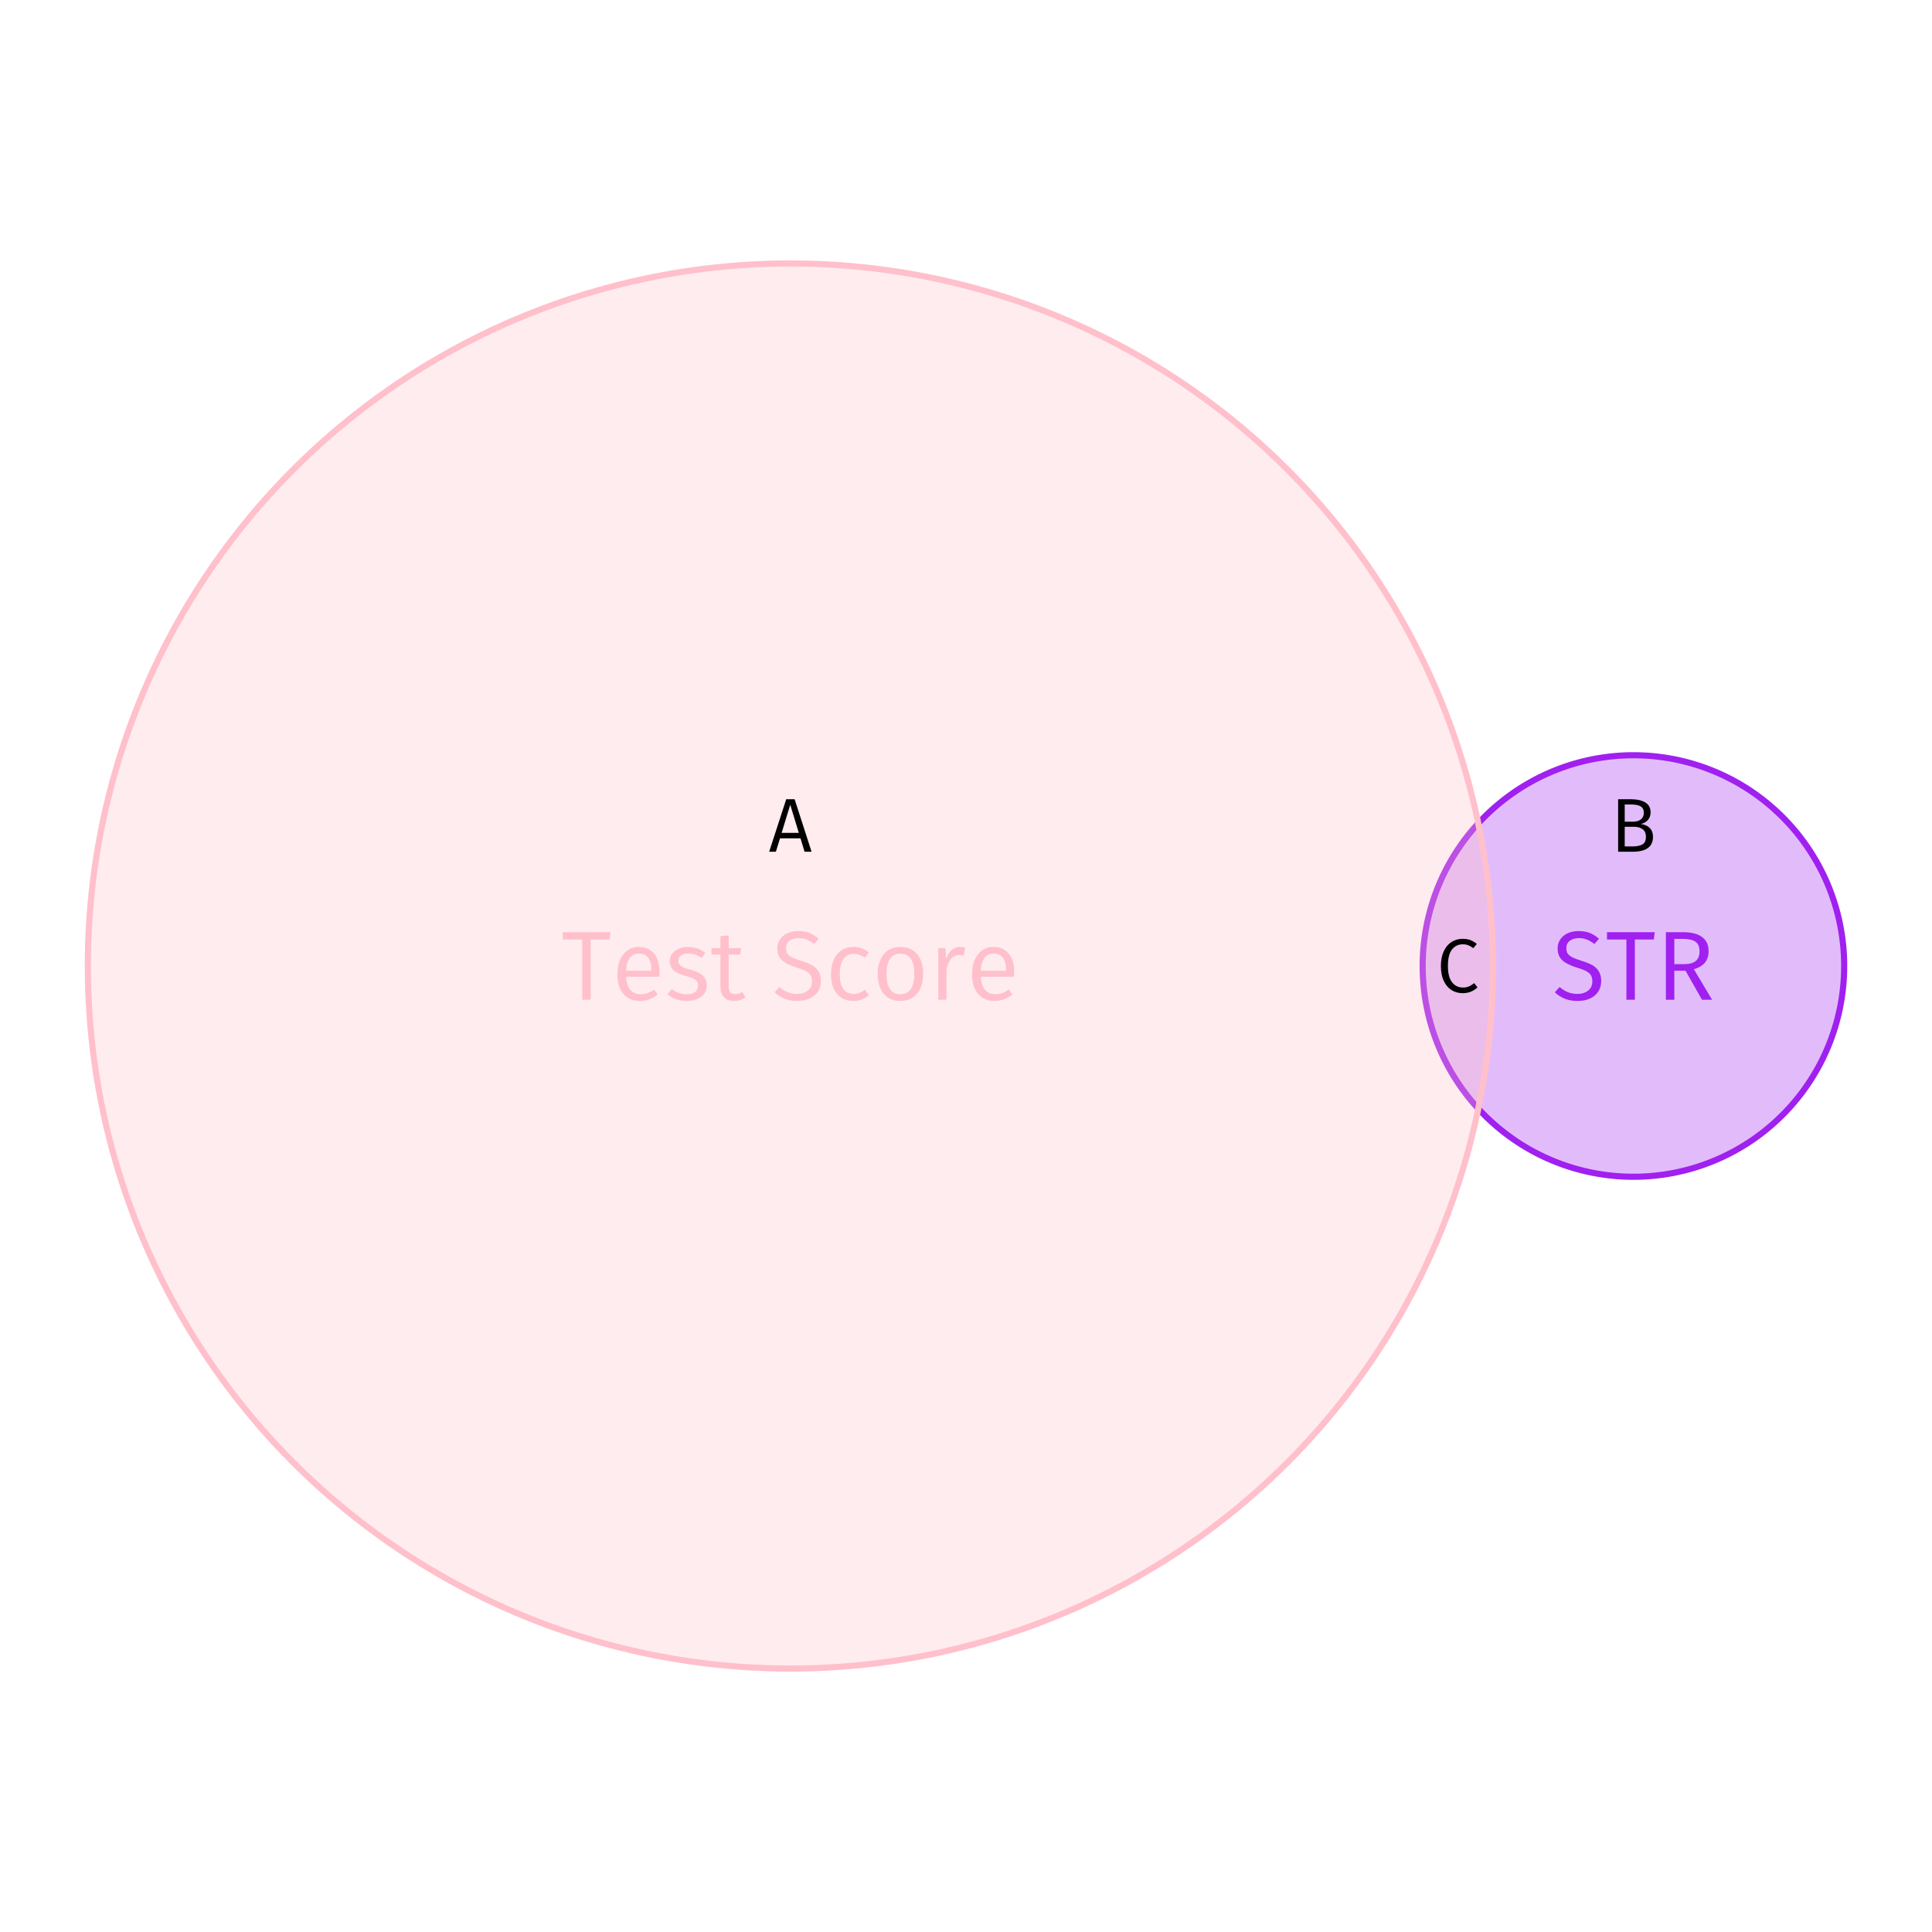 <?xml version="1.0" encoding="UTF-8"?>
<svg xmlns="http://www.w3.org/2000/svg" xmlns:xlink="http://www.w3.org/1999/xlink" width="504pt" height="504pt" viewBox="0 0 504 504" version="1.1">
<defs>
<g>
<symbol overflow="visible" id="glyph0-0">
<path style="stroke:none;" d="M 13.906 8.969 L 3.156 8.969 L 3.156 -26.891 L 13.906 -26.891 Z M 4.562 -25.562 L 4.562 7.625 L 12.516 7.625 L 12.516 -25.562 Z M 8.297 -11.547 C 9.316 -11.547 10.047 -11.27 10.484 -10.719 C 10.922 -10.176 11.141 -9.473 11.141 -8.609 C 11.141 -7.703 10.945 -7 10.562 -6.5 C 10.176 -6.008 9.555 -5.703 8.703 -5.578 L 8.703 -4.438 C 8.703 -4.25 8.641 -4.098 8.516 -3.984 C 8.391 -3.867 8.238 -3.812 8.062 -3.812 C 7.895 -3.812 7.742 -3.867 7.609 -3.984 C 7.484 -4.098 7.422 -4.25 7.422 -4.438 L 7.422 -6.578 C 8.328 -6.629 8.941 -6.797 9.266 -7.078 C 9.586 -7.359 9.75 -7.848 9.75 -8.547 C 9.75 -9.117 9.641 -9.555 9.422 -9.859 C 9.203 -10.172 8.789 -10.328 8.188 -10.328 C 7.695 -10.328 7.254 -10.227 6.859 -10.031 C 6.723 -9.988 6.613 -9.969 6.531 -9.969 C 6.344 -9.969 6.191 -10.02 6.078 -10.125 C 5.973 -10.238 5.922 -10.379 5.922 -10.547 C 5.922 -10.867 6.172 -11.113 6.672 -11.281 C 7.172 -11.457 7.711 -11.547 8.297 -11.547 Z M 8.062 -3.078 C 8.32 -3.078 8.535 -2.988 8.703 -2.812 C 8.879 -2.645 8.969 -2.43 8.969 -2.172 C 8.969 -1.898 8.879 -1.676 8.703 -1.5 C 8.535 -1.32 8.32 -1.234 8.062 -1.234 C 7.812 -1.234 7.598 -1.32 7.422 -1.5 C 7.254 -1.676 7.172 -1.898 7.172 -2.172 C 7.172 -2.43 7.254 -2.645 7.422 -2.812 C 7.598 -2.988 7.812 -3.078 8.062 -3.078 Z M 8.062 -3.078 "/>
</symbol>
<symbol overflow="visible" id="glyph0-1">
<path style="stroke:none;" d="M 12.594 -15.719 L 7.656 -15.719 L 7.656 0 L 5.453 0 L 5.453 -15.719 L 0.391 -15.719 L 0.391 -17.625 L 12.859 -17.625 Z M 12.594 -15.719 "/>
</symbol>
<symbol overflow="visible" id="glyph0-2">
<path style="stroke:none;" d="M 12.516 -7.172 C 12.516 -6.766 12.5 -6.375 12.469 -6 L 3.797 -6 C 3.891 -4.438 4.27 -3.285 4.938 -2.547 C 5.602 -1.816 6.477 -1.453 7.562 -1.453 C 8.219 -1.453 8.816 -1.547 9.359 -1.734 C 9.91 -1.922 10.488 -2.227 11.094 -2.656 L 12.031 -1.391 C 10.633 -0.254 9.094 0.312 7.406 0.312 C 5.562 0.312 4.117 -0.301 3.078 -1.531 C 2.035 -2.758 1.516 -4.453 1.516 -6.609 C 1.516 -8.004 1.734 -9.242 2.172 -10.328 C 2.617 -11.41 3.258 -12.254 4.094 -12.859 C 4.938 -13.473 5.922 -13.781 7.047 -13.781 C 8.816 -13.781 10.172 -13.191 11.109 -12.016 C 12.047 -10.848 12.516 -9.234 12.516 -7.172 Z M 10.391 -7.781 C 10.391 -9.164 10.113 -10.223 9.562 -10.953 C 9.008 -11.691 8.188 -12.062 7.094 -12.062 C 6.125 -12.062 5.352 -11.691 4.781 -10.953 C 4.207 -10.223 3.879 -9.098 3.797 -7.578 L 10.391 -7.578 Z M 10.391 -7.781 "/>
</symbol>
<symbol overflow="visible" id="glyph0-3">
<path style="stroke:none;" d="M 6.047 -13.781 C 6.953 -13.781 7.766 -13.648 8.484 -13.391 C 9.211 -13.141 9.91 -12.754 10.578 -12.234 L 9.625 -10.891 C 9.031 -11.297 8.453 -11.594 7.891 -11.781 C 7.336 -11.969 6.75 -12.062 6.125 -12.062 C 5.332 -12.062 4.703 -11.891 4.234 -11.547 C 3.766 -11.203 3.531 -10.742 3.531 -10.172 C 3.531 -9.609 3.742 -9.16 4.172 -8.828 C 4.598 -8.504 5.375 -8.195 6.5 -7.906 C 8.02 -7.52 9.141 -7.008 9.859 -6.375 C 10.578 -5.738 10.938 -4.859 10.938 -3.734 C 10.938 -2.441 10.43 -1.441 9.422 -0.734 C 8.41 -0.035 7.18 0.312 5.734 0.312 C 3.723 0.312 2.051 -0.273 0.719 -1.453 L 1.875 -2.766 C 3.031 -1.879 4.301 -1.438 5.688 -1.438 C 6.602 -1.438 7.332 -1.629 7.875 -2.016 C 8.414 -2.41 8.688 -2.941 8.688 -3.609 C 8.688 -4.086 8.594 -4.473 8.406 -4.766 C 8.219 -5.066 7.883 -5.328 7.406 -5.547 C 6.938 -5.773 6.254 -6.008 5.359 -6.25 C 3.922 -6.625 2.879 -7.125 2.234 -7.75 C 1.598 -8.375 1.281 -9.16 1.281 -10.109 C 1.281 -10.816 1.488 -11.445 1.906 -12 C 2.32 -12.551 2.895 -12.984 3.625 -13.297 C 4.352 -13.617 5.16 -13.781 6.047 -13.781 Z M 6.047 -13.781 "/>
</symbol>
<symbol overflow="visible" id="glyph0-4">
<path style="stroke:none;" d="M 9.141 -0.594 C 8.254 0.008 7.266 0.312 6.172 0.312 C 5.047 0.312 4.172 -0.008 3.547 -0.656 C 2.922 -1.312 2.609 -2.242 2.609 -3.453 L 2.609 -11.812 L 0.281 -11.812 L 0.281 -13.469 L 2.609 -13.469 L 2.609 -16.562 L 4.766 -16.797 L 4.766 -13.469 L 8.016 -13.469 L 7.781 -11.812 L 4.766 -11.812 L 4.766 -3.562 C 4.766 -2.844 4.895 -2.316 5.156 -1.984 C 5.426 -1.648 5.859 -1.484 6.453 -1.484 C 7.047 -1.484 7.672 -1.672 8.328 -2.047 Z M 9.141 -0.594 "/>
</symbol>
<symbol overflow="visible" id="glyph0-5">
<path style="stroke:none;" d=""/>
</symbol>
<symbol overflow="visible" id="glyph0-6">
<path style="stroke:none;" d="M 6.891 -17.922 C 8.047 -17.922 9.035 -17.754 9.859 -17.422 C 10.691 -17.086 11.484 -16.582 12.234 -15.906 L 11.031 -14.547 C 10.363 -15.078 9.711 -15.461 9.078 -15.703 C 8.441 -15.953 7.742 -16.078 6.984 -16.078 C 6.016 -16.078 5.227 -15.848 4.625 -15.391 C 4.02 -14.941 3.719 -14.301 3.719 -13.469 C 3.719 -12.926 3.82 -12.473 4.031 -12.109 C 4.25 -11.754 4.641 -11.426 5.203 -11.125 C 5.766 -10.82 6.57 -10.508 7.625 -10.188 C 8.738 -9.852 9.66 -9.488 10.391 -9.094 C 11.129 -8.695 11.719 -8.156 12.156 -7.469 C 12.594 -6.789 12.812 -5.93 12.812 -4.891 C 12.812 -3.867 12.562 -2.961 12.062 -2.172 C 11.562 -1.391 10.848 -0.781 9.922 -0.344 C 8.992 0.094 7.898 0.312 6.641 0.312 C 4.242 0.312 2.27 -0.441 0.719 -1.953 L 1.953 -3.328 C 2.66 -2.734 3.379 -2.285 4.109 -1.984 C 4.848 -1.68 5.68 -1.531 6.609 -1.531 C 7.734 -1.531 8.66 -1.816 9.391 -2.391 C 10.129 -2.961 10.5 -3.77 10.5 -4.812 C 10.5 -5.426 10.383 -5.938 10.156 -6.344 C 9.926 -6.758 9.531 -7.117 8.969 -7.422 C 8.414 -7.734 7.629 -8.039 6.609 -8.344 C 4.797 -8.895 3.477 -9.551 2.656 -10.312 C 1.844 -11.07 1.438 -12.098 1.438 -13.391 C 1.438 -14.266 1.664 -15.047 2.125 -15.734 C 2.582 -16.43 3.223 -16.969 4.047 -17.344 C 4.879 -17.727 5.828 -17.922 6.891 -17.922 Z M 6.891 -17.922 "/>
</symbol>
<symbol overflow="visible" id="glyph0-7">
<path style="stroke:none;" d="M 7.344 -13.781 C 8.145 -13.781 8.867 -13.664 9.516 -13.438 C 10.172 -13.219 10.797 -12.852 11.391 -12.344 L 10.344 -10.984 C 9.883 -11.328 9.422 -11.578 8.953 -11.734 C 8.492 -11.898 7.984 -11.984 7.422 -11.984 C 6.297 -11.984 5.41 -11.535 4.766 -10.641 C 4.129 -9.742 3.812 -8.414 3.812 -6.656 C 3.812 -4.914 4.125 -3.625 4.75 -2.781 C 5.383 -1.945 6.273 -1.531 7.422 -1.531 C 7.973 -1.531 8.473 -1.613 8.922 -1.781 C 9.379 -1.957 9.867 -2.227 10.391 -2.594 L 11.391 -1.172 C 10.211 -0.18 8.863 0.312 7.344 0.312 C 5.539 0.312 4.117 -0.301 3.078 -1.531 C 2.035 -2.758 1.516 -4.461 1.516 -6.641 C 1.516 -8.066 1.75 -9.316 2.219 -10.391 C 2.688 -11.473 3.359 -12.305 4.234 -12.891 C 5.117 -13.484 6.156 -13.781 7.344 -13.781 Z M 7.344 -13.781 "/>
</symbol>
<symbol overflow="visible" id="glyph0-8">
<path style="stroke:none;" d="M 7.453 -13.781 C 9.328 -13.781 10.781 -13.148 11.812 -11.891 C 12.852 -10.641 13.375 -8.93 13.375 -6.766 C 13.375 -4.609 12.848 -2.891 11.797 -1.609 C 10.742 -0.328 9.285 0.312 7.422 0.312 C 5.566 0.312 4.117 -0.312 3.078 -1.562 C 2.035 -2.82 1.516 -4.535 1.516 -6.703 C 1.516 -8.859 2.035 -10.578 3.078 -11.859 C 4.129 -13.141 5.586 -13.781 7.453 -13.781 Z M 7.453 -12.031 C 6.273 -12.031 5.375 -11.586 4.75 -10.703 C 4.125 -9.816 3.812 -8.484 3.812 -6.703 C 3.812 -4.953 4.117 -3.633 4.734 -2.75 C 5.348 -1.875 6.242 -1.438 7.422 -1.438 C 8.598 -1.438 9.5 -1.879 10.125 -2.766 C 10.75 -3.648 11.062 -4.984 11.062 -6.766 C 11.062 -8.523 10.754 -9.844 10.141 -10.719 C 9.523 -11.594 8.629 -12.031 7.453 -12.031 Z M 7.453 -12.031 "/>
</symbol>
<symbol overflow="visible" id="glyph0-9">
<path style="stroke:none;" d="M 8.141 -13.781 C 8.617 -13.781 9.062 -13.727 9.469 -13.625 L 9.062 -11.531 C 8.676 -11.625 8.285 -11.672 7.891 -11.672 C 7.035 -11.672 6.344 -11.359 5.812 -10.734 C 5.281 -10.117 4.867 -9.145 4.578 -7.812 L 4.578 0 L 2.438 0 L 2.438 -13.469 L 4.281 -13.469 L 4.484 -10.656 C 5.203 -12.738 6.422 -13.781 8.141 -13.781 Z M 8.141 -13.781 "/>
</symbol>
<symbol overflow="visible" id="glyph0-10">
<path style="stroke:none;" d="M 7.766 -7.578 L 4.844 -7.578 L 4.844 0 L 2.641 0 L 2.641 -17.625 L 7.172 -17.625 C 9.336 -17.625 10.977 -17.203 12.094 -16.359 C 13.219 -15.523 13.781 -14.297 13.781 -12.672 C 13.781 -11.441 13.457 -10.441 12.812 -9.672 C 12.176 -8.91 11.219 -8.344 9.938 -7.969 L 14.703 0 L 12.062 0 Z M 7.422 -9.297 C 8.742 -9.297 9.738 -9.562 10.406 -10.094 C 11.082 -10.633 11.422 -11.492 11.422 -12.672 C 11.422 -13.785 11.082 -14.598 10.406 -15.109 C 9.738 -15.617 8.648 -15.875 7.141 -15.875 L 4.844 -15.875 L 4.844 -9.297 Z M 7.422 -9.297 "/>
</symbol>
<symbol overflow="visible" id="glyph1-0">
<path style="stroke:none;" d="M 10.812 6.969 L 2.453 6.969 L 2.453 -20.922 L 10.812 -20.922 Z M 3.547 -19.875 L 3.547 5.938 L 9.734 5.938 L 9.734 -19.875 Z M 6.453 -8.984 C 7.254 -8.984 7.82 -8.77 8.156 -8.344 C 8.5 -7.914 8.672 -7.363 8.672 -6.688 C 8.672 -5.988 8.52 -5.445 8.219 -5.062 C 7.914 -4.676 7.43 -4.438 6.766 -4.344 L 6.766 -3.453 C 6.766 -3.305 6.711 -3.188 6.609 -3.094 C 6.516 -3.008 6.406 -2.969 6.281 -2.969 C 6.145 -2.969 6.023 -3.008 5.922 -3.094 C 5.828 -3.188 5.781 -3.305 5.781 -3.453 L 5.781 -5.125 C 6.477 -5.156 6.953 -5.281 7.203 -5.5 C 7.461 -5.727 7.594 -6.113 7.594 -6.656 C 7.594 -7.094 7.504 -7.43 7.328 -7.672 C 7.16 -7.91 6.844 -8.031 6.375 -8.031 C 5.988 -8.031 5.645 -7.957 5.344 -7.812 C 5.227 -7.77 5.141 -7.75 5.078 -7.75 C 4.93 -7.75 4.816 -7.789 4.734 -7.875 C 4.648 -7.969 4.609 -8.078 4.609 -8.203 C 4.609 -8.461 4.801 -8.656 5.188 -8.781 C 5.582 -8.914 6.004 -8.984 6.453 -8.984 Z M 6.281 -2.391 C 6.477 -2.391 6.641 -2.32 6.766 -2.188 C 6.898 -2.051 6.969 -1.883 6.969 -1.688 C 6.969 -1.477 6.898 -1.301 6.766 -1.156 C 6.641 -1.02 6.477 -0.953 6.281 -0.953 C 6.07 -0.953 5.898 -1.02 5.766 -1.156 C 5.641 -1.301 5.578 -1.477 5.578 -1.688 C 5.578 -1.883 5.641 -2.051 5.766 -2.188 C 5.898 -2.32 6.07 -2.391 6.281 -2.391 Z M 6.281 -2.391 "/>
</symbol>
<symbol overflow="visible" id="glyph1-1">
<path style="stroke:none;" d="M 8.328 -3.5 L 2.984 -3.5 L 1.906 0 L 0.156 0 L 4.609 -13.703 L 6.797 -13.703 L 11.219 0 L 9.391 0 Z M 7.891 -4.922 L 5.656 -12.266 L 3.406 -4.922 Z M 7.891 -4.922 "/>
</symbol>
<symbol overflow="visible" id="glyph1-2">
<path style="stroke:none;" d="M 7.969 -7.25 C 10.082 -6.906 11.141 -5.785 11.141 -3.891 C 11.141 -1.297 9.363 0 5.812 0 L 2.047 0 L 2.047 -13.703 L 5.234 -13.703 C 6.941 -13.703 8.25 -13.414 9.156 -12.844 C 10.062 -12.281 10.516 -11.422 10.516 -10.266 C 10.516 -9.453 10.27 -8.781 9.781 -8.25 C 9.301 -7.727 8.695 -7.395 7.969 -7.25 Z M 3.766 -12.328 L 3.766 -7.844 L 6 -7.844 C 6.812 -7.844 7.473 -8.039 7.984 -8.438 C 8.492 -8.844 8.75 -9.41 8.75 -10.141 C 8.75 -10.953 8.473 -11.52 7.922 -11.844 C 7.367 -12.164 6.535 -12.328 5.422 -12.328 Z M 5.812 -1.391 C 6.945 -1.391 7.812 -1.566 8.406 -1.922 C 9 -2.285 9.297 -2.941 9.297 -3.891 C 9.297 -4.805 9.004 -5.473 8.422 -5.891 C 7.848 -6.305 7.098 -6.516 6.172 -6.516 L 3.766 -6.516 L 3.766 -1.391 Z M 5.812 -1.391 "/>
</symbol>
<symbol overflow="visible" id="glyph1-3">
<path style="stroke:none;" d="M 6.812 -13.938 C 7.613 -13.938 8.285 -13.832 8.828 -13.625 C 9.379 -13.414 9.945 -13.078 10.531 -12.609 L 9.609 -11.5 C 9.16 -11.844 8.723 -12.098 8.297 -12.266 C 7.867 -12.43 7.406 -12.516 6.906 -12.516 C 5.727 -12.516 4.781 -12.066 4.062 -11.172 C 3.344 -10.273 2.984 -8.836 2.984 -6.859 C 2.984 -4.953 3.344 -3.535 4.062 -2.609 C 4.781 -1.691 5.723 -1.234 6.891 -1.234 C 7.492 -1.234 8.016 -1.328 8.453 -1.516 C 8.891 -1.711 9.352 -2 9.844 -2.375 L 10.703 -1.281 C 10.266 -0.844 9.719 -0.477 9.062 -0.188 C 8.414 0.094 7.672 0.234 6.828 0.234 C 5.723 0.234 4.742 -0.039 3.891 -0.594 C 3.035 -1.145 2.363 -1.953 1.875 -3.016 C 1.395 -4.078 1.156 -5.359 1.156 -6.859 C 1.156 -8.359 1.406 -9.641 1.906 -10.703 C 2.406 -11.773 3.082 -12.582 3.938 -13.125 C 4.789 -13.664 5.75 -13.938 6.812 -13.938 Z M 6.812 -13.938 "/>
</symbol>
</g>
</defs>
<g id="surface4">
<rect x="0" y="0" width="504" height="504" style="fill:rgb(100%,100%,100%);fill-opacity:1;stroke:none;"/>
<path style="fill-rule:nonzero;fill:rgb(62.745%,12.549%,94.118%);fill-opacity:0.298;stroke-width:1.6;stroke-linecap:round;stroke-linejoin:round;stroke:rgb(62.745%,12.549%,94.118%);stroke-opacity:1;stroke-miterlimit:10;" d="M 426.109 197.02 L 427.07 197.027 L 428.027 197.051 L 428.988 197.094 L 429.945 197.152 L 430.902 197.227 L 431.855 197.32 L 432.809 197.43 L 433.762 197.555 L 434.711 197.695 L 435.656 197.852 L 436.602 198.027 L 437.539 198.219 L 438.477 198.426 L 439.41 198.652 L 440.34 198.891 L 441.266 199.148 L 442.184 199.422 L 443.098 199.711 L 444.008 200.012 L 444.914 200.336 L 445.812 200.672 L 446.707 201.023 L 447.594 201.391 L 448.473 201.773 L 449.344 202.168 L 450.211 202.582 L 451.07 203.012 L 451.922 203.453 L 452.766 203.91 L 453.602 204.383 L 454.426 204.871 L 455.246 205.371 L 456.055 205.887 L 456.855 206.418 L 457.645 206.961 L 458.426 207.52 L 459.199 208.09 L 459.961 208.672 L 460.711 209.27 L 461.449 209.883 L 462.18 210.504 L 462.898 211.141 L 463.605 211.789 L 464.301 212.449 L 464.988 213.121 L 465.66 213.805 L 466.32 214.504 L 466.969 215.211 L 467.605 215.93 L 468.227 216.66 L 468.84 217.398 L 469.434 218.148 L 470.02 218.91 L 470.59 219.684 L 471.148 220.465 L 471.691 221.254 L 472.223 222.055 L 472.734 222.863 L 473.238 223.684 L 473.727 224.508 L 474.199 225.344 L 474.656 226.188 L 475.098 227.039 L 475.527 227.898 L 475.941 228.766 L 476.336 229.637 L 476.719 230.516 L 477.086 231.402 L 477.438 232.297 L 477.773 233.195 L 478.094 234.102 L 478.398 235.008 L 478.688 235.926 L 478.961 236.844 L 479.219 237.77 L 479.457 238.699 L 479.684 239.633 L 479.891 240.57 L 480.082 241.508 L 480.254 242.453 L 480.414 243.398 L 480.555 244.348 L 480.68 245.301 L 480.789 246.254 L 480.883 247.207 L 480.957 248.164 L 481.016 249.121 L 481.059 250.082 L 481.082 251.039 L 481.09 252 L 481.082 252.961 L 481.059 253.918 L 481.016 254.879 L 480.957 255.836 L 480.883 256.793 L 480.789 257.746 L 480.68 258.699 L 480.555 259.652 L 480.414 260.602 L 480.254 261.547 L 480.082 262.492 L 479.891 263.43 L 479.684 264.367 L 479.457 265.301 L 479.219 266.23 L 478.961 267.156 L 478.688 268.074 L 478.398 268.992 L 478.094 269.898 L 477.773 270.805 L 477.438 271.703 L 477.086 272.598 L 476.719 273.484 L 476.336 274.363 L 475.941 275.234 L 475.527 276.102 L 475.098 276.961 L 474.656 277.812 L 474.199 278.656 L 473.727 279.492 L 473.238 280.316 L 472.734 281.137 L 472.223 281.945 L 471.691 282.746 L 471.148 283.535 L 470.59 284.316 L 470.02 285.09 L 469.434 285.852 L 468.84 286.602 L 468.227 287.34 L 467.605 288.07 L 466.969 288.789 L 466.32 289.496 L 465.66 290.195 L 464.988 290.879 L 464.301 291.551 L 463.605 292.211 L 462.898 292.859 L 462.18 293.496 L 461.449 294.117 L 460.711 294.73 L 459.961 295.328 L 459.199 295.91 L 458.426 296.48 L 457.645 297.039 L 456.855 297.582 L 456.055 298.113 L 455.246 298.629 L 454.426 299.129 L 453.602 299.617 L 452.766 300.09 L 451.922 300.547 L 451.07 300.988 L 450.211 301.418 L 449.344 301.832 L 448.473 302.227 L 447.594 302.609 L 446.707 302.977 L 445.812 303.328 L 444.914 303.664 L 444.008 303.988 L 443.098 304.289 L 442.184 304.578 L 441.266 304.852 L 440.34 305.109 L 439.41 305.348 L 438.477 305.574 L 437.539 305.781 L 436.602 305.973 L 435.656 306.148 L 434.711 306.305 L 433.762 306.445 L 432.809 306.57 L 431.855 306.68 L 430.902 306.773 L 429.945 306.848 L 428.988 306.906 L 428.027 306.949 L 427.07 306.973 L 426.109 306.98 L 425.148 306.973 L 424.191 306.949 L 423.23 306.906 L 422.273 306.848 L 421.316 306.773 L 420.363 306.68 L 419.41 306.57 L 418.457 306.445 L 417.508 306.305 L 416.562 306.148 L 415.617 305.973 L 414.676 305.781 L 413.742 305.574 L 412.809 305.348 L 411.879 305.109 L 410.953 304.852 L 410.035 304.578 L 409.117 304.289 L 408.207 303.988 L 407.305 303.664 L 406.406 303.328 L 405.512 302.977 L 404.625 302.609 L 403.746 302.227 L 402.871 301.832 L 402.008 301.418 L 401.148 300.988 L 400.297 300.547 L 399.453 300.09 L 398.617 299.617 L 397.793 299.129 L 396.973 298.629 L 396.164 298.113 L 395.363 297.582 L 394.574 297.039 L 393.793 296.48 L 393.02 295.91 L 392.258 295.328 L 391.508 294.73 L 390.766 294.117 L 390.039 293.496 L 389.32 292.859 L 388.613 292.211 L 387.914 291.551 L 387.23 290.879 L 386.559 290.195 L 385.898 289.496 L 385.25 288.789 L 384.613 288.07 L 383.992 287.34 L 383.379 286.602 L 382.781 285.852 L 382.199 285.09 L 381.629 284.316 L 381.07 283.535 L 380.527 282.746 L 379.996 281.945 L 379.48 281.137 L 378.98 280.316 L 378.492 279.492 L 378.02 278.656 L 377.562 277.812 L 377.121 276.961 L 376.691 276.102 L 376.277 275.234 L 375.879 274.363 L 375.5 273.484 L 375.129 272.598 L 374.777 271.703 L 374.441 270.805 L 374.121 269.898 L 373.816 268.992 L 373.531 268.074 L 373.258 267.156 L 373 266.23 L 372.762 265.301 L 372.535 264.367 L 372.328 263.43 L 372.137 262.492 L 371.961 261.547 L 371.805 260.602 L 371.664 259.652 L 371.535 258.699 L 371.43 257.746 L 371.336 256.793 L 371.262 255.836 L 371.203 254.879 L 371.16 253.918 L 371.137 252.961 L 371.129 252 L 371.137 251.039 L 371.16 250.082 L 371.203 249.121 L 371.262 248.164 L 371.336 247.207 L 371.43 246.254 L 371.535 245.301 L 371.664 244.348 L 371.805 243.398 L 371.961 242.453 L 372.137 241.508 L 372.328 240.57 L 372.535 239.633 L 372.762 238.699 L 373 237.77 L 373.258 236.844 L 373.531 235.926 L 373.816 235.008 L 374.121 234.102 L 374.441 233.195 L 374.777 232.297 L 375.129 231.402 L 375.5 230.516 L 375.879 229.637 L 376.277 228.766 L 376.691 227.898 L 377.121 227.039 L 377.562 226.188 L 378.02 225.344 L 378.492 224.508 L 378.98 223.684 L 379.48 222.863 L 379.996 222.055 L 380.527 221.254 L 381.07 220.465 L 381.629 219.684 L 382.199 218.91 L 382.781 218.148 L 383.379 217.398 L 383.992 216.66 L 384.613 215.93 L 385.25 215.211 L 385.898 214.504 L 386.559 213.805 L 387.23 213.121 L 387.914 212.449 L 388.613 211.789 L 389.32 211.141 L 390.039 210.504 L 390.766 209.883 L 391.508 209.27 L 392.258 208.672 L 393.02 208.09 L 393.793 207.52 L 394.574 206.961 L 395.363 206.418 L 396.164 205.887 L 396.973 205.371 L 397.793 204.871 L 398.617 204.383 L 399.453 203.91 L 400.297 203.453 L 401.148 203.012 L 402.008 202.582 L 402.871 202.168 L 403.746 201.773 L 404.625 201.391 L 405.512 201.023 L 406.406 200.672 L 407.305 200.336 L 408.207 200.012 L 409.117 199.711 L 410.035 199.422 L 410.953 199.148 L 411.879 198.891 L 412.809 198.652 L 413.742 198.426 L 414.676 198.219 L 415.617 198.027 L 416.562 197.852 L 417.508 197.695 L 418.457 197.555 L 419.41 197.43 L 420.363 197.32 L 421.316 197.227 L 422.273 197.152 L 423.23 197.094 L 424.191 197.051 L 425.148 197.027 Z M 426.109 197.02 "/>
<path style="fill-rule:nonzero;fill:rgb(100%,75.294%,79.608%);fill-opacity:0.298;stroke-width:1.6;stroke-linecap:round;stroke-linejoin:round;stroke:rgb(100%,75.294%,79.608%);stroke-opacity:1;stroke-miterlimit:10;" d="M 206.184 68.727 L 209.379 68.754 L 212.578 68.84 L 215.773 68.977 L 218.965 69.172 L 222.156 69.426 L 225.34 69.73 L 228.516 70.094 L 231.688 70.512 L 234.852 70.984 L 238.008 71.512 L 241.152 72.094 L 244.285 72.73 L 247.41 73.426 L 250.52 74.172 L 253.617 74.973 L 256.699 75.828 L 259.766 76.734 L 262.816 77.699 L 265.848 78.711 L 268.863 79.781 L 271.859 80.898 L 274.836 82.074 L 277.793 83.297 L 280.727 84.57 L 283.637 85.898 L 286.523 87.277 L 289.387 88.703 L 292.223 90.18 L 295.035 91.707 L 297.816 93.281 L 300.574 94.906 L 303.301 96.574 L 306 98.293 L 308.668 100.059 L 311.305 101.871 L 313.906 103.73 L 316.477 105.633 L 319.016 107.578 L 321.52 109.57 L 323.988 111.605 L 326.418 113.684 L 328.816 115.801 L 331.172 117.961 L 333.492 120.164 L 335.773 122.406 L 338.016 124.688 L 340.219 127.008 L 342.379 129.367 L 344.5 131.762 L 346.578 134.195 L 348.613 136.664 L 350.602 139.168 L 352.551 141.703 L 354.453 144.273 L 356.309 146.879 L 358.121 149.516 L 359.887 152.184 L 361.605 154.879 L 363.277 157.609 L 364.902 160.363 L 366.477 163.148 L 368.004 165.957 L 369.48 168.797 L 370.906 171.66 L 372.285 174.547 L 373.609 177.457 L 374.887 180.391 L 376.109 183.344 L 377.281 186.32 L 378.402 189.316 L 379.469 192.332 L 380.484 195.367 L 381.445 198.418 L 382.355 201.484 L 383.211 204.566 L 384.012 207.664 L 384.758 210.773 L 385.449 213.895 L 386.086 217.031 L 386.672 220.176 L 387.199 223.328 L 387.672 226.492 L 388.09 229.664 L 388.449 232.844 L 388.758 236.027 L 389.008 239.215 L 389.203 242.41 L 389.344 245.605 L 389.426 248.801 L 389.453 252 L 389.426 255.199 L 389.344 258.395 L 389.203 261.59 L 389.008 264.785 L 388.758 267.973 L 388.449 271.156 L 388.09 274.336 L 387.672 277.508 L 387.199 280.672 L 386.672 283.824 L 386.086 286.969 L 385.449 290.105 L 384.758 293.227 L 384.012 296.336 L 383.211 299.434 L 382.355 302.516 L 381.445 305.582 L 380.484 308.633 L 379.469 311.668 L 378.402 314.684 L 377.281 317.68 L 376.109 320.656 L 374.887 323.609 L 373.609 326.543 L 372.285 329.453 L 370.906 332.34 L 369.48 335.203 L 368.004 338.043 L 366.477 340.852 L 364.902 343.637 L 363.277 346.391 L 361.605 349.121 L 359.887 351.816 L 358.121 354.484 L 356.309 357.121 L 354.453 359.727 L 352.551 362.297 L 350.602 364.832 L 348.613 367.336 L 346.578 369.805 L 344.5 372.238 L 342.379 374.633 L 340.219 376.992 L 338.016 379.312 L 335.773 381.594 L 333.492 383.836 L 331.172 386.039 L 328.816 388.199 L 326.418 390.316 L 323.988 392.395 L 321.52 394.43 L 319.016 396.422 L 316.477 398.367 L 313.906 400.27 L 311.305 402.129 L 308.668 403.941 L 306 405.707 L 303.301 407.426 L 300.574 409.094 L 297.816 410.719 L 295.035 412.293 L 292.223 413.82 L 289.387 415.297 L 286.523 416.723 L 283.637 418.102 L 280.727 419.43 L 277.793 420.703 L 274.836 421.926 L 271.859 423.102 L 268.863 424.219 L 265.848 425.289 L 262.816 426.301 L 259.766 427.266 L 256.699 428.172 L 253.617 429.027 L 250.52 429.828 L 247.41 430.574 L 244.285 431.27 L 241.152 431.906 L 238.008 432.488 L 234.852 433.016 L 231.688 433.488 L 228.516 433.906 L 225.34 434.27 L 222.156 434.574 L 218.965 434.828 L 215.773 435.023 L 212.578 435.16 L 209.379 435.246 L 206.184 435.273 L 202.984 435.246 L 199.785 435.16 L 196.59 435.023 L 193.398 434.828 L 190.207 434.574 L 187.023 434.27 L 183.848 433.906 L 180.676 433.488 L 177.512 433.016 L 174.355 432.488 L 171.211 431.906 L 168.078 431.27 L 164.953 430.574 L 161.844 429.828 L 158.746 429.027 L 155.664 428.172 L 152.598 427.266 L 149.547 426.301 L 146.516 425.289 L 143.5 424.219 L 140.504 423.102 L 137.527 421.926 L 134.57 420.703 L 131.637 419.43 L 128.727 418.102 L 125.84 416.723 L 122.977 415.297 L 120.141 413.82 L 117.328 412.293 L 114.547 410.719 L 111.789 409.094 L 109.062 407.426 L 106.363 405.707 L 103.695 403.941 L 101.062 402.129 L 98.457 400.27 L 95.887 398.367 L 93.348 396.422 L 90.844 394.43 L 88.375 392.395 L 85.945 390.316 L 83.547 388.199 L 81.191 386.039 L 78.871 383.836 L 76.59 381.594 L 74.348 379.312 L 72.145 376.992 L 69.984 374.633 L 67.863 372.238 L 65.785 369.805 L 63.754 367.336 L 61.762 364.832 L 59.812 362.297 L 57.91 359.727 L 56.055 357.121 L 54.242 354.484 L 52.477 351.816 L 50.758 349.121 L 49.086 346.391 L 47.465 343.637 L 45.887 340.852 L 44.363 338.043 L 42.883 335.203 L 41.457 332.34 L 40.082 329.453 L 38.754 326.543 L 37.477 323.609 L 36.254 320.656 L 35.082 317.68 L 33.961 314.684 L 32.895 311.668 L 31.879 308.633 L 30.918 305.582 L 30.008 302.516 L 29.152 299.434 L 28.352 296.336 L 27.605 293.227 L 26.914 290.105 L 26.277 286.969 L 25.695 283.824 L 25.164 280.672 L 24.691 277.508 L 24.273 274.336 L 23.914 271.156 L 23.605 267.973 L 23.355 264.785 L 23.16 261.59 L 23.02 258.395 L 22.938 255.199 L 22.91 252 L 22.938 248.801 L 23.02 245.605 L 23.16 242.41 L 23.355 239.215 L 23.605 236.027 L 23.914 232.844 L 24.273 229.664 L 24.691 226.492 L 25.164 223.328 L 25.695 220.176 L 26.277 217.031 L 26.914 213.895 L 27.605 210.773 L 28.352 207.664 L 29.152 204.566 L 30.008 201.484 L 30.918 198.418 L 31.879 195.367 L 32.895 192.332 L 33.961 189.316 L 35.082 186.32 L 36.254 183.344 L 37.477 180.391 L 38.754 177.457 L 40.082 174.547 L 41.457 171.66 L 42.883 168.797 L 44.363 165.957 L 45.887 163.148 L 47.465 160.363 L 49.086 157.609 L 50.758 154.879 L 52.477 152.184 L 54.242 149.516 L 56.055 146.879 L 57.91 144.273 L 59.812 141.703 L 61.762 139.168 L 63.754 136.664 L 65.785 134.195 L 67.863 131.762 L 69.984 129.367 L 72.145 127.008 L 74.348 124.688 L 76.59 122.406 L 78.871 120.164 L 81.191 117.961 L 83.547 115.801 L 85.945 113.684 L 88.375 111.605 L 90.844 109.57 L 93.348 107.578 L 95.887 105.633 L 98.457 103.73 L 101.062 101.871 L 103.695 100.059 L 106.363 98.293 L 109.062 96.574 L 111.789 94.906 L 114.547 93.281 L 117.328 91.707 L 120.141 90.18 L 122.977 88.703 L 125.84 87.277 L 128.727 85.898 L 131.637 84.57 L 134.57 83.297 L 137.527 82.074 L 140.504 80.898 L 143.5 79.781 L 146.516 78.711 L 149.547 77.699 L 152.598 76.734 L 155.664 75.828 L 158.746 74.973 L 161.844 74.172 L 164.953 73.426 L 168.078 72.73 L 171.211 72.094 L 174.355 71.512 L 177.512 70.984 L 180.676 70.512 L 183.848 70.094 L 187.023 69.73 L 190.207 69.426 L 193.398 69.172 L 196.59 68.977 L 199.785 68.84 L 202.984 68.754 Z M 206.184 68.727 "/>
<g style="fill:rgb(100%,75.294%,79.608%);fill-opacity:1;">
  <use xlink:href="#glyph0-1" x="146.43" y="260.809"/>
  <use xlink:href="#glyph0-2" x="159.541" y="260.809"/>
  <use xlink:href="#glyph0-3" x="173.42" y="260.809"/>
  <use xlink:href="#glyph0-4" x="185.327" y="260.809"/>
  <use xlink:href="#glyph0-5" x="194.469" y="260.809"/>
  <use xlink:href="#glyph0-6" x="201.332" y="260.809"/>
  <use xlink:href="#glyph0-7" x="215.263" y="260.809"/>
  <use xlink:href="#glyph0-8" x="227.452" y="260.809"/>
  <use xlink:href="#glyph0-9" x="242.33" y="260.809"/>
  <use xlink:href="#glyph0-2" x="252.061" y="260.809"/>
</g>
<g style="fill:rgb(62.745%,12.549%,94.118%);fill-opacity:1;">
  <use xlink:href="#glyph0-6" x="404.895" y="260.809"/>
  <use xlink:href="#glyph0-1" x="418.825" y="260.809"/>
  <use xlink:href="#glyph0-10" x="431.936" y="260.809"/>
</g>
<g style="fill:rgb(0%,0%,0%);fill-opacity:1;">
  <use xlink:href="#glyph1-1" x="200.496" y="222.195"/>
</g>
<g style="fill:rgb(0%,0%,0%);fill-opacity:1;">
  <use xlink:href="#glyph1-2" x="420.074" y="222.195"/>
</g>
<g style="fill:rgb(0%,0%,0%);fill-opacity:1;">
  <use xlink:href="#glyph1-3" x="374.73" y="258.852"/>
</g>
</g>
</svg>
